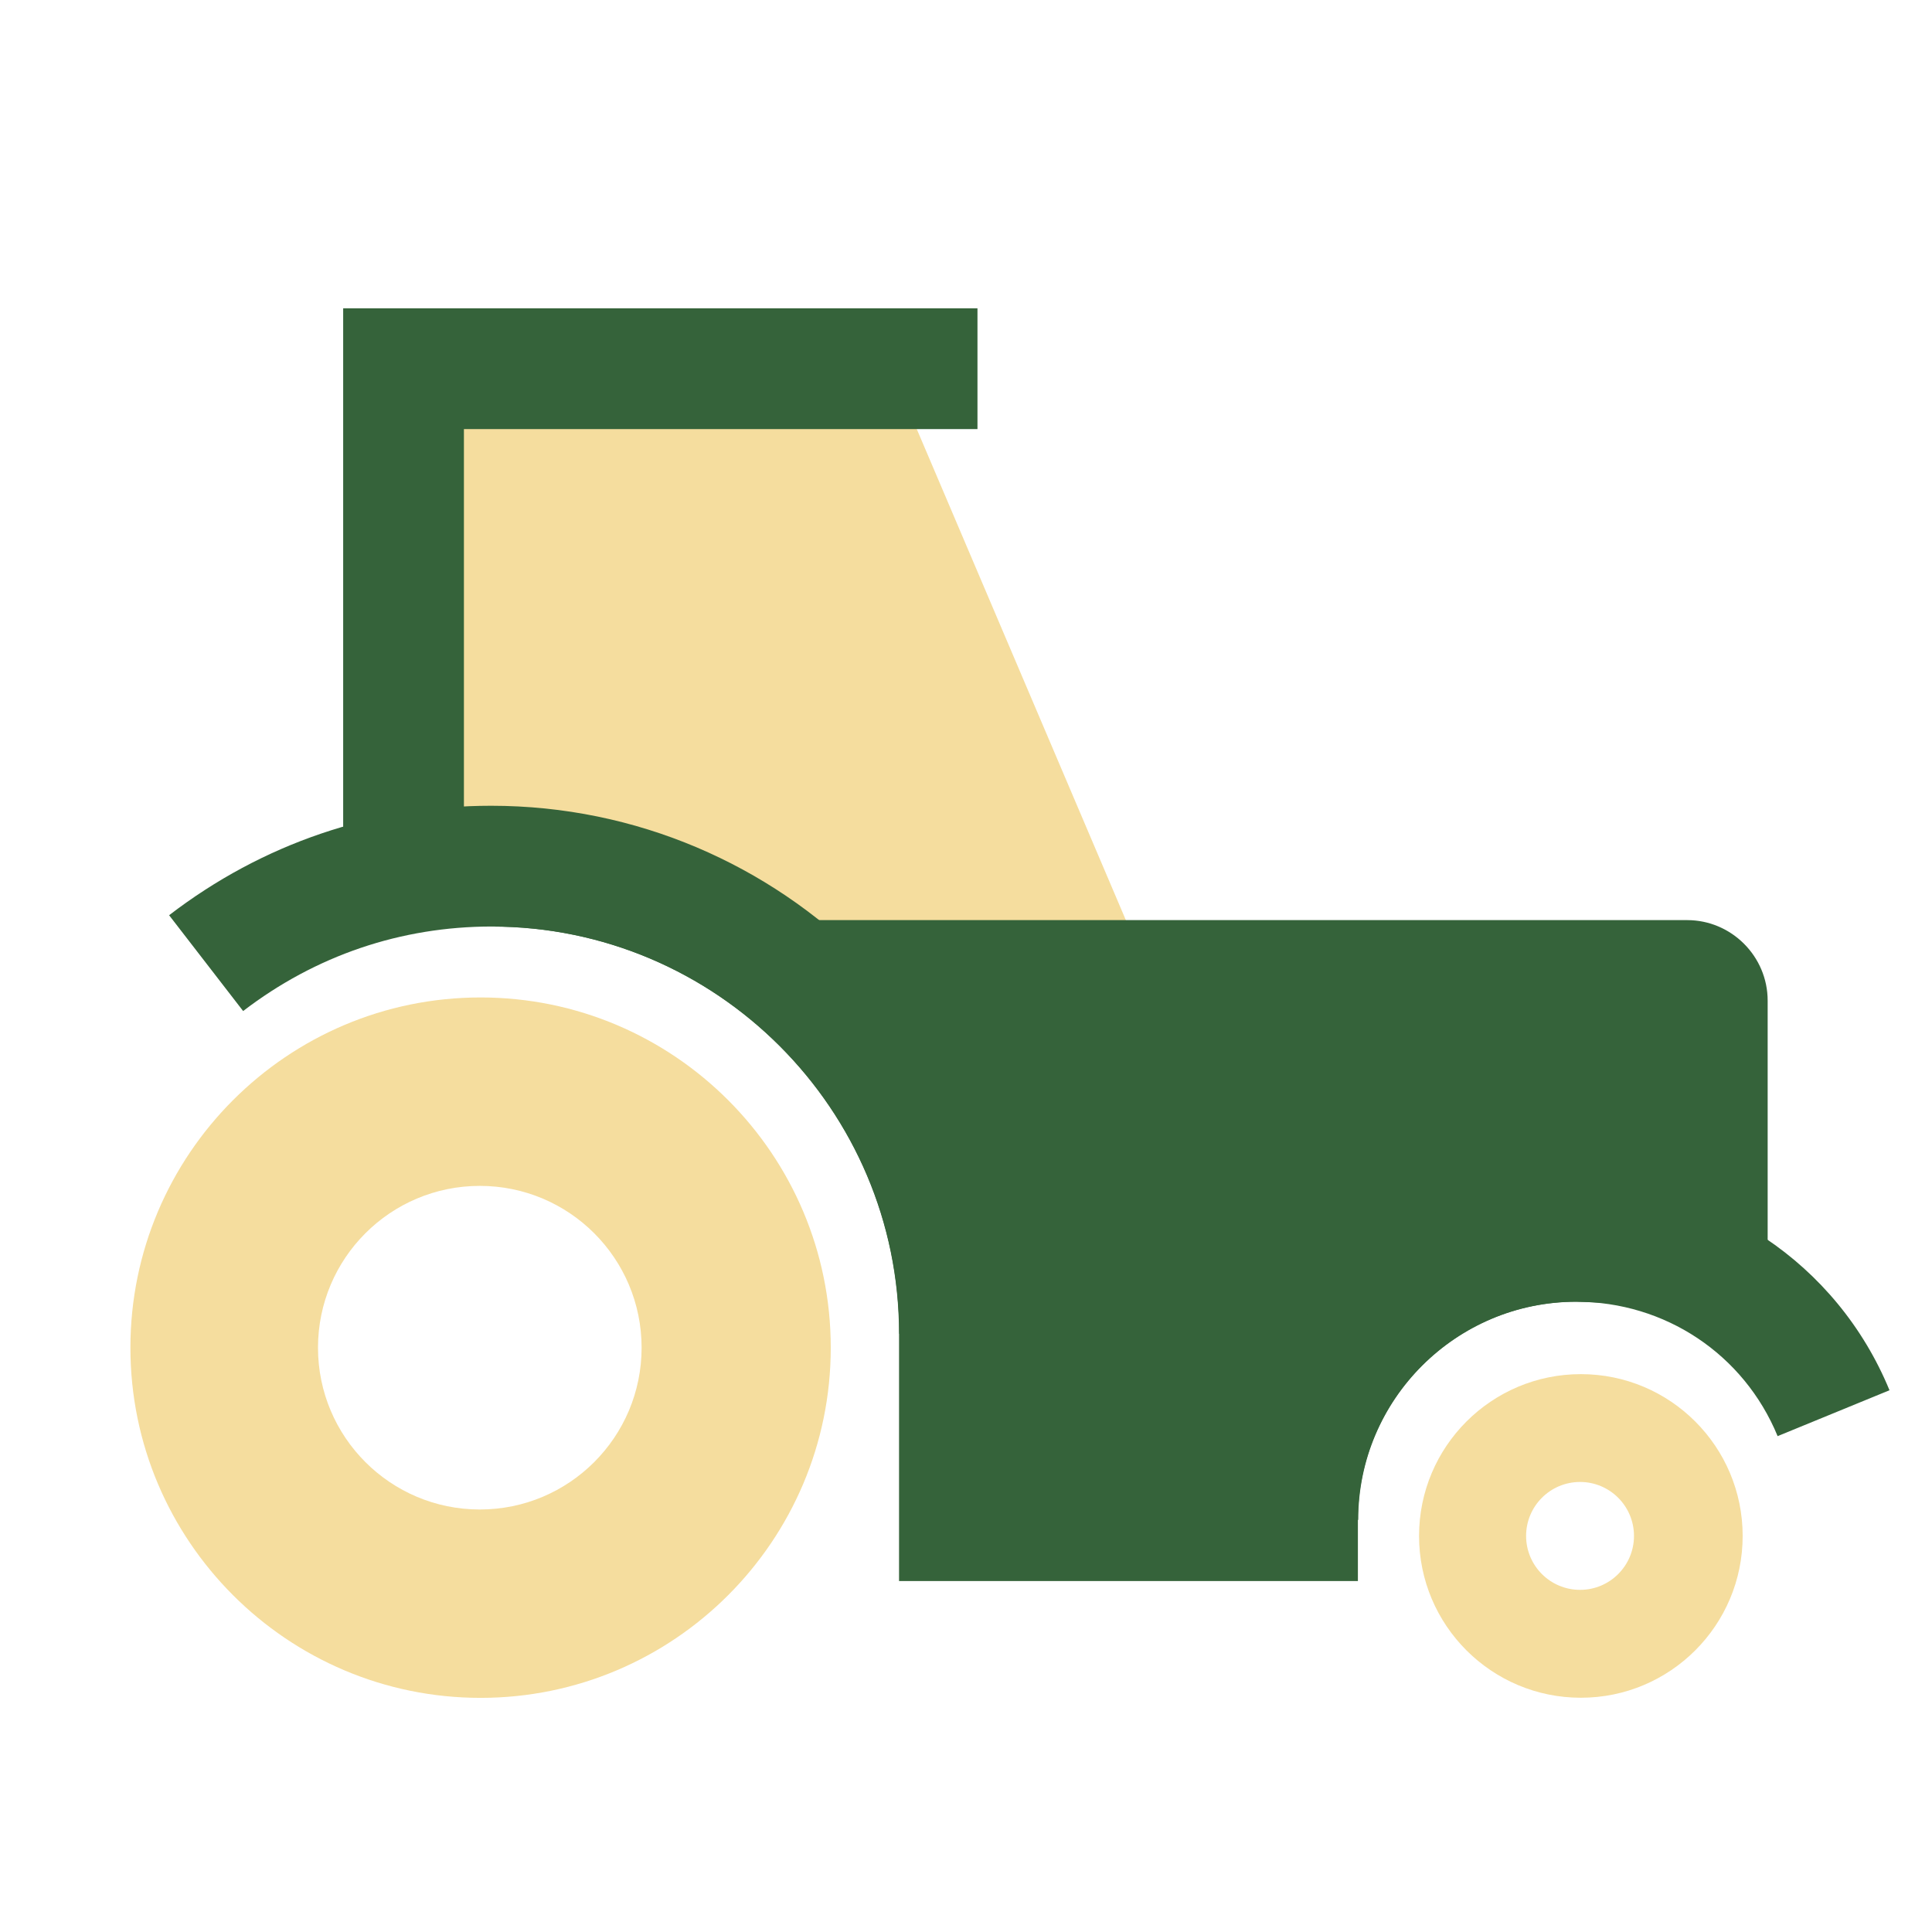 <svg width="32" height="32" viewBox="0 0 32 32" fill="none" xmlns="http://www.w3.org/2000/svg">
<path d="M19.199 16.535H13.466L10.799 14.575H6.879V6.201H14.799L19.199 16.535Z" fill="#F5DD9E"/>
<path d="M7.684 14.281H5.684V5.107H16.19V7.107H7.684V14.281Z" fill="#35633A"/>
<path d="M11.211 15.254L8.145 15.347C11.864 15.347 14.891 18.374 14.891 22.094V26.187H22.491V25.174C22.491 23.187 24.105 21.56 26.105 21.56L29.278 21.68V16.574C29.278 15.84 28.678 15.24 27.945 15.24H11.211" fill="#35633A"/>
<path d="M22.496 25.174H20.496C20.496 22.081 23.016 19.561 26.109 19.561C28.389 19.561 30.429 20.921 31.296 23.027L29.443 23.787C28.883 22.427 27.576 21.561 26.109 21.561C24.123 21.561 22.496 23.174 22.496 25.174Z" fill="#35633A"/>
<path d="M16.894 22.092H14.894C14.894 18.372 11.867 15.346 8.147 15.346C6.641 15.346 5.227 15.826 4.027 16.746L2.801 15.159C4.347 13.972 6.187 13.346 8.134 13.346C12.961 13.346 16.881 17.266 16.881 22.092H16.894Z" fill="#35633A"/>
<path d="M23.504 25.44C23.504 26.92 24.704 28.12 26.184 28.12C27.664 28.12 28.864 26.92 28.864 25.44C28.864 23.96 27.664 22.76 26.184 22.76C24.704 22.76 23.504 23.96 23.504 25.44ZM25.277 25.44C25.277 24.946 25.677 24.546 26.171 24.546C26.664 24.546 27.064 24.946 27.064 25.44C27.064 25.933 26.664 26.333 26.171 26.333C25.677 26.333 25.277 25.933 25.277 25.44Z" fill="#F5DD9E"/>
<path d="M2.16 22.322C2.16 25.521 4.76 28.122 7.96 28.122C11.16 28.122 13.76 25.521 13.76 22.322C13.76 19.122 11.16 16.521 7.96 16.521C4.76 16.521 2.16 19.122 2.16 22.322ZM5.267 22.322C5.267 20.841 6.467 19.642 7.947 19.642C9.427 19.642 10.627 20.841 10.627 22.322C10.627 23.802 9.427 25.002 7.947 25.002C6.467 25.002 5.267 23.802 5.267 22.322Z" fill="#F5DD9E"/>
</svg>
